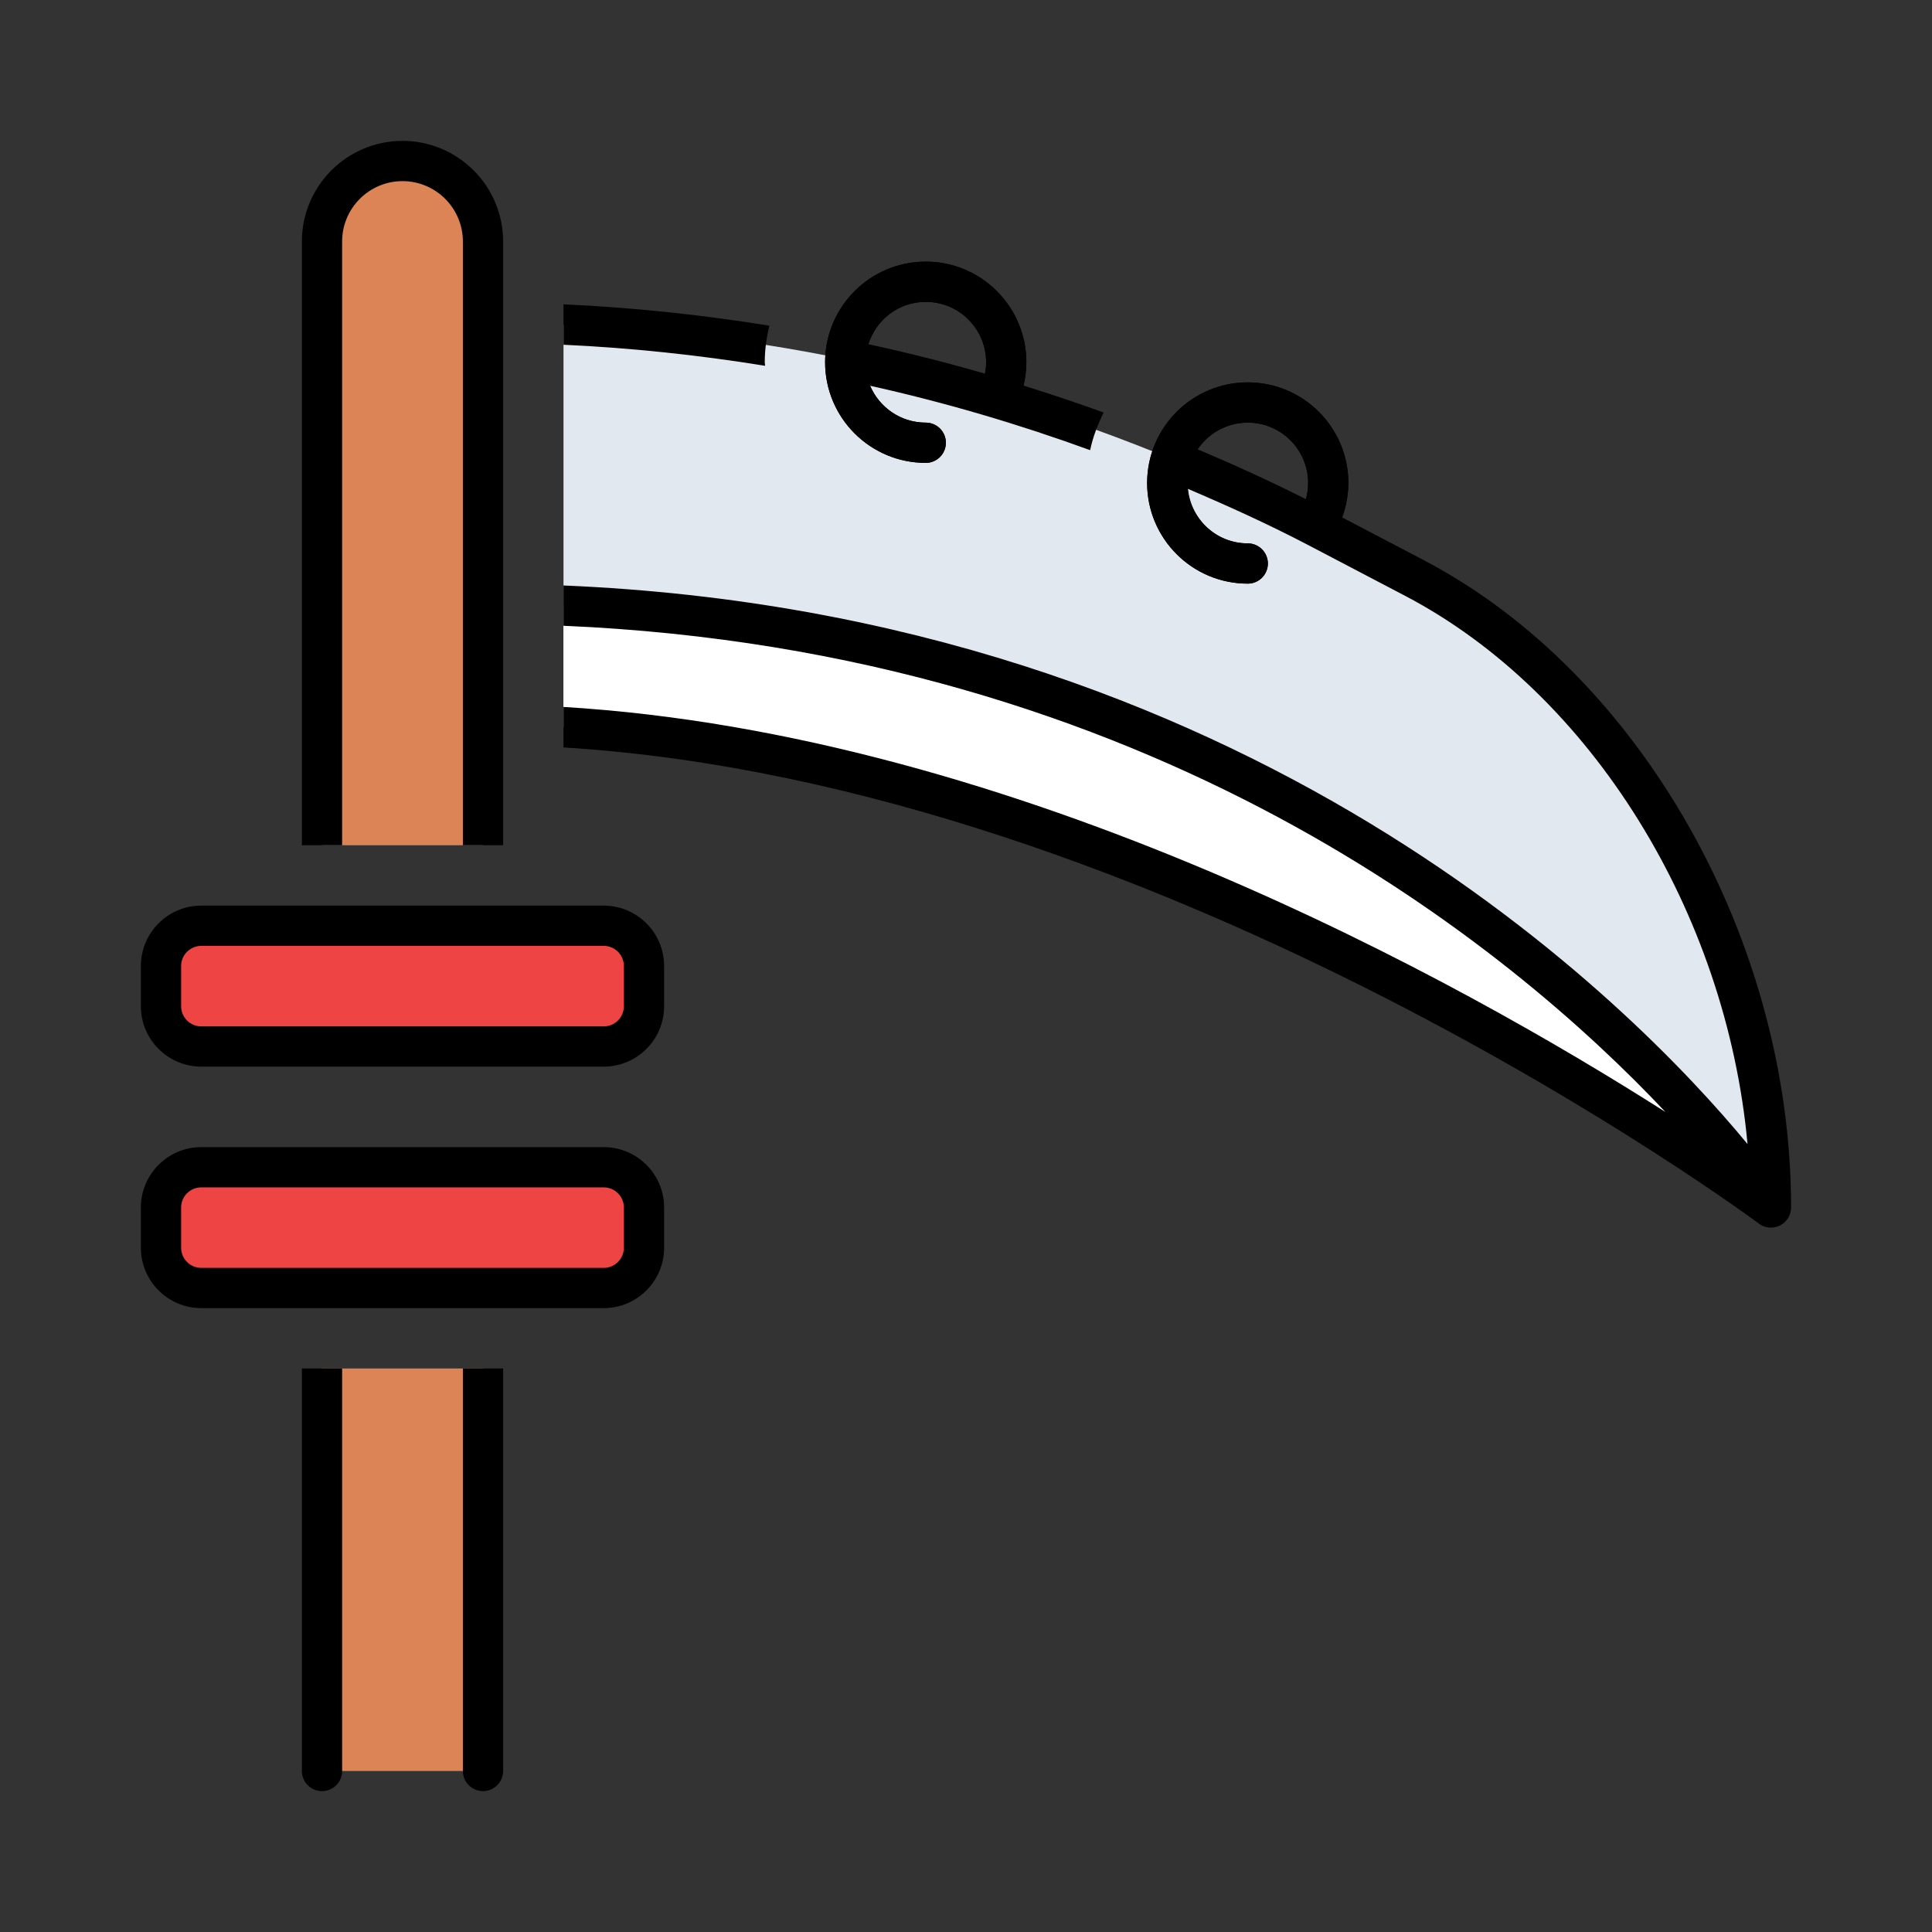 <?xml version="1.0" encoding="UTF-8"?><svg id="a" xmlns="http://www.w3.org/2000/svg" width="48" height="48" viewBox="0 0 48 48"><rect x="0" y="0" width="48" height="48" fill="#333333" stroke="none"/><path d="M14,8.06c6.535,.293,12.935,2.001,18.744,5.044l2.398,1.256c5.446,2.853,8.858,9.492,8.858,15.64,0,0-14.694-11.013-30-11.932V8.06Z" fill="#e2e8f0"/><path d="M14,15.042c20.607,.869,30,14.958,30,14.958,0,0-14.694-11.013-30-11.932v-3.026Z" fill="#fff"/><path d="M12,34v10h-4v-10h4Zm0-13V6c0-1.105-.895-2-2-2s-2,.895-2,2v15h4Z" fill="#dd8457"/><path d="M31,14c-1.105,0-2-.895-2-2s.895-2,2-2,2,.895,2,2c0,.368-.1,.714-.273,1.01" fill="none" stroke="#000" stroke-linecap="round" stroke-linejoin="round"/><path d="M23,11c-1.105,0-2-.895-2-2s.895-2,2-2,2,.895,2,2c0,.288-.061,.563-.171,.81" fill="none" stroke="#000" stroke-linecap="round" stroke-linejoin="round"/><path d="M16,24v1c0,.552-.448,1-1,1H5c-.552,0-1-.448-1-1v-1c0-.552,.448-1,1-1H15c.552,0,1,.448,1,1Zm-1,5H5c-.552,0-1,.448-1,1v1c0,.552,.448,1,1,1H15c.552,0,1-.448,1-1v-1c0-.552-.448-1-1-1Z" fill="#ef4444"/><path d="M23,11.5c.276,0,.5-.224,.5-.5s-.224-.5-.5-.5c-.62,0-1.153-.378-1.382-.916,1.855,.413,3.681,.95,5.466,1.6,.069-.331,.191-.639,.336-.935-.659-.24-1.325-.46-1.994-.671,.045-.189,.073-.381,.073-.578,0-1.378-1.121-2.5-2.5-2.5s-2.5,1.122-2.5,2.5,1.121,2.5,2.5,2.5Zm0-4c.827,0,1.5,.673,1.5,1.5,0,.096-.011,.191-.029,.284-.956-.278-1.921-.521-2.895-.732,.192-.607,.754-1.052,1.424-1.052Zm-8,15H5c-.827,0-1.5,.673-1.5,1.5v1c0,.827,.673,1.5,1.5,1.5H15c.827,0,1.5-.673,1.5-1.5v-1c0-.827-.673-1.5-1.5-1.5Zm.5,2.5c0,.276-.225,.5-.5,.5H5c-.275,0-.5-.224-.5-.5v-1c0-.276,.225-.5,.5-.5H15c.275,0,.5,.224,.5,.5v1Zm-.5,3.5H5c-.827,0-1.5,.673-1.5,1.5v1c0,.827,.673,1.5,1.5,1.5H15c.827,0,1.5-.673,1.5-1.5v-1c0-.827-.673-1.5-1.5-1.5Zm.5,2.5c0,.276-.225,.5-.5,.5H5c-.275,0-.5-.224-.5-.5v-1c0-.276,.225-.5,.5-.5H15c.275,0,.5,.224,.5,.5v1Zm-4,3h1v10c0,.276-.224,.5-.5,.5s-.5-.224-.5-.5v-10Zm-4,0h1v10c0,.276-.224,.5-.5,.5s-.5-.224-.5-.5v-10Zm1-13h-1V6c0-1.378,1.121-2.5,2.5-2.5s2.5,1.122,2.5,2.5v15h-1V6c0-.827-.673-1.5-1.5-1.5s-1.5,.673-1.5,1.5v15Zm26.874-7.083l-2.042-1.069c.099-.272,.168-.555,.168-.848,0-1.378-1.121-2.5-2.5-2.5s-2.5,1.122-2.5,2.5,1.121,2.5,2.5,2.5c.276,0,.5-.224,.5-.5s-.224-.5-.5-.5c-.777,0-1.411-.596-1.485-1.354,1.014,.433,2.019,.889,2.997,1.401l2.397,1.256c4.635,2.428,7.98,7.879,8.508,13.621-2.846-3.451-12.341-13.162-29.418-13.878v1.001c14.653,.628,23.564,8.028,27.378,12.08-5.078-3.235-16.092-9.386-27.378-10.063v1.006c14.971,.921,29.548,11.717,29.7,11.83,.088,.066,.193,.1,.3,.1,.076,0,.153-.018,.224-.053,.169-.085,.276-.258,.276-.447,0-6.655-3.753-13.269-9.126-16.083Zm-2.929-1.516c-.882-.443-1.78-.854-2.689-1.238,.27-.4,.727-.663,1.244-.663,.827,0,1.5,.673,1.5,1.5,0,.136-.019,.271-.055,.401Zm-13.436-3.313c-1.658-.268-3.33-.446-5.009-.523v-1.004c1.714,.077,3.421,.258,5.114,.53-.069,.293-.114,.595-.114,.909,0,.03,.008,.058,.009,.088Z"/></svg>
